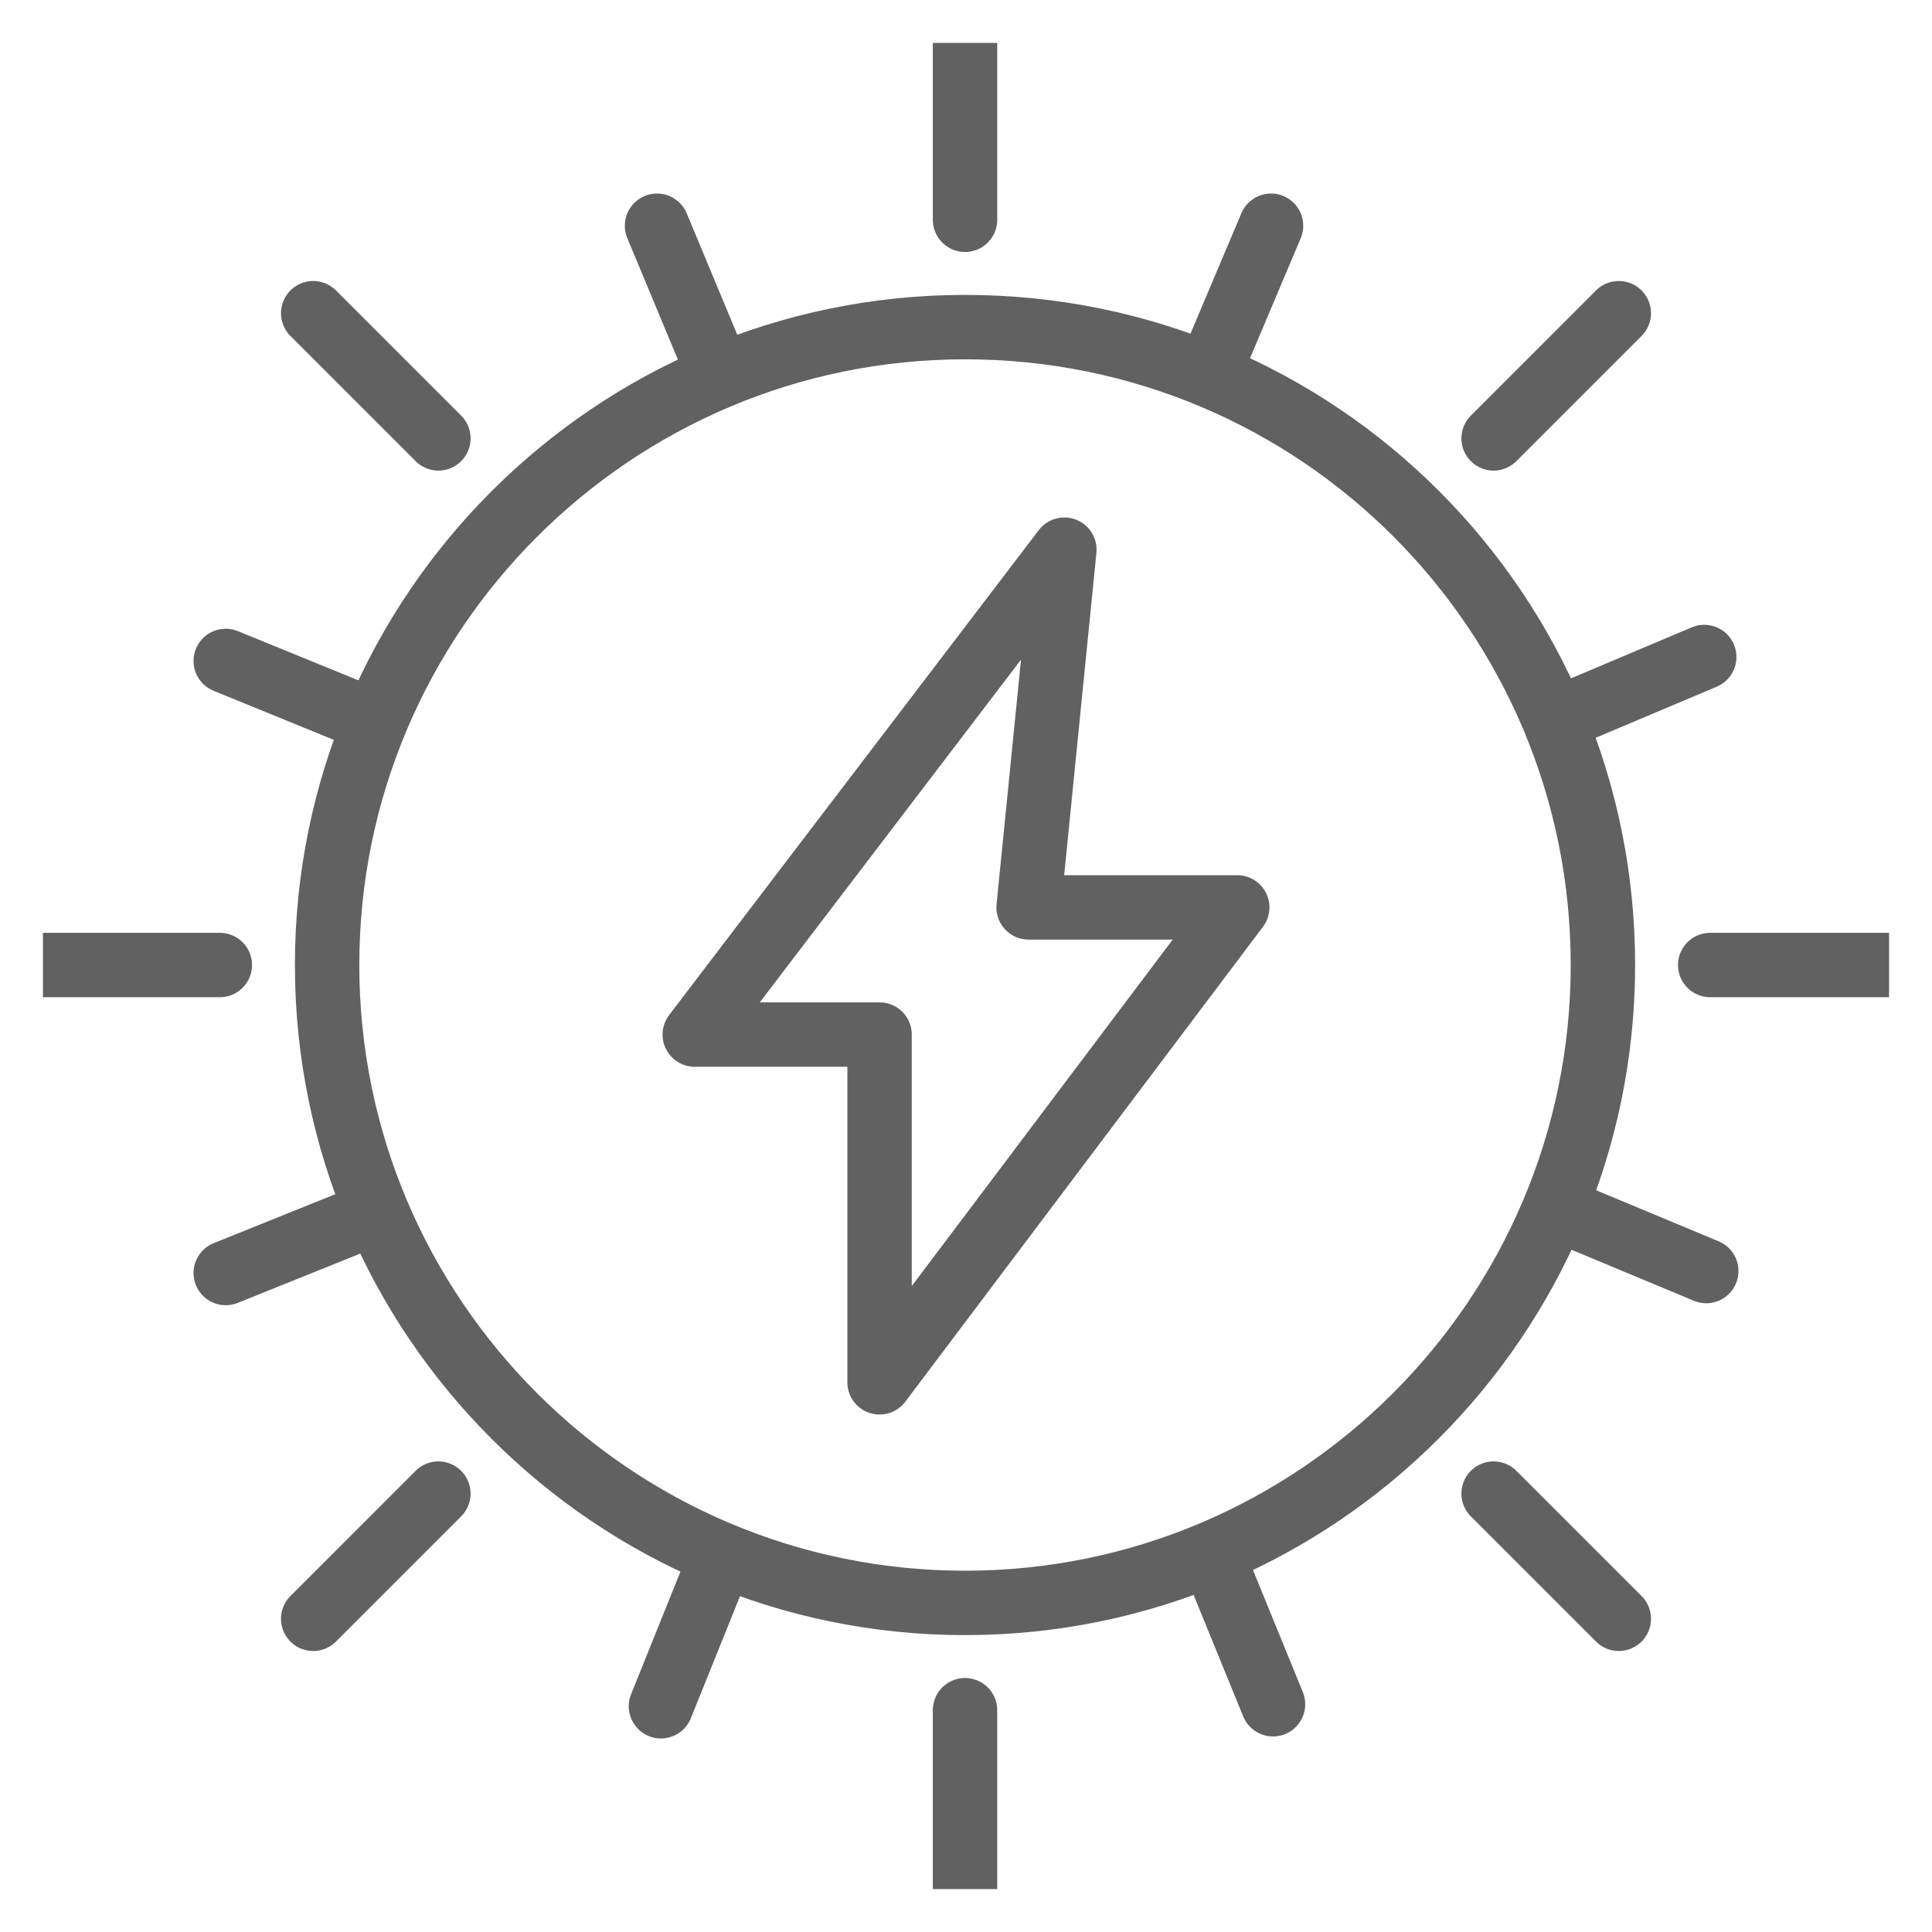 <svg width="45" height="45" viewBox="0 0 45 45" fill="none" xmlns="http://www.w3.org/2000/svg">
<g clip-path="url(#clip0_301_68)">
<path d="M37.335 22.477C37.335 30.669 30.669 37.335 22.477 37.335C14.284 37.335 7.619 30.669 7.619 22.477C7.619 14.284 14.284 7.619 22.477 7.619C30.716 7.619 37.335 14.284 37.335 22.477Z" stroke="#616161" stroke-width="1.5" stroke-miterlimit="10" stroke-linecap="round" stroke-linejoin="round"/>
<path d="M24.791 12.803L16.182 24.097H20.487V32.197L28.818 21.135H23.958L24.791 12.803Z" stroke="#616161" stroke-width="1.5" stroke-miterlimit="10" stroke-linecap="round" stroke-linejoin="round"/>
<path d="M22.477 1V5.119" stroke="#616161" stroke-width="1.5" stroke-miterlimit="10" stroke-linecap="round" stroke-linejoin="round"/>
<path d="M22.477 39.834V44" stroke="#616161" stroke-width="1.5" stroke-miterlimit="10" stroke-linecap="round" stroke-linejoin="round"/>
<path d="M44 22.477H39.834" stroke="#616161" stroke-width="1.5" stroke-miterlimit="10" stroke-linecap="round" stroke-linejoin="round"/>
<path d="M5.12 22.477H1" stroke="#616161" stroke-width="1.5" stroke-miterlimit="10" stroke-linecap="round" stroke-linejoin="round"/>
<path d="M37.705 7.295L34.789 10.211" stroke="#616161" stroke-width="1.5" stroke-miterlimit="10" stroke-linecap="round" stroke-linejoin="round"/>
<path d="M10.211 34.789L7.295 37.705" stroke="#616161" stroke-width="1.5" stroke-miterlimit="10" stroke-linecap="round" stroke-linejoin="round"/>
<path d="M37.705 37.705L34.789 34.789" stroke="#616161" stroke-width="1.5" stroke-miterlimit="10" stroke-linecap="round" stroke-linejoin="round"/>
<path d="M10.211 10.211L7.295 7.295" stroke="#616161" stroke-width="1.5" stroke-miterlimit="10" stroke-linecap="round" stroke-linejoin="round"/>
<path d="M29.605 5.258L28.216 8.545" stroke="#616161" stroke-width="1.5" stroke-miterlimit="10" stroke-linecap="round" stroke-linejoin="round"/>
<path d="M16.737 36.409L15.395 39.742" stroke="#616161" stroke-width="1.5" stroke-miterlimit="10" stroke-linecap="round" stroke-linejoin="round"/>
<path d="M39.742 29.605L36.409 28.216" stroke="#616161" stroke-width="1.5" stroke-miterlimit="10" stroke-linecap="round" stroke-linejoin="round"/>
<path d="M8.545 16.737L5.258 15.395" stroke="#616161" stroke-width="1.5" stroke-miterlimit="10" stroke-linecap="round" stroke-linejoin="round"/>
<path d="M39.695 15.303L36.409 16.691" stroke="#616161" stroke-width="1.5" stroke-miterlimit="10" stroke-linecap="round" stroke-linejoin="round"/>
<path d="M8.591 28.309L5.258 29.651" stroke="#616161" stroke-width="1.5" stroke-miterlimit="10" stroke-linecap="round" stroke-linejoin="round"/>
<path d="M29.651 39.695L28.309 36.409" stroke="#616161" stroke-width="1.5" stroke-miterlimit="10" stroke-linecap="round" stroke-linejoin="round"/>
<path d="M16.691 8.591L15.303 5.258" stroke="#616161" stroke-width="1.5" stroke-miterlimit="10" stroke-linecap="round" stroke-linejoin="round"/>
</g>
<defs>
<clipPath id="clip0_301_68">
<rect width="43" height="43" fill="white" transform="translate(1 1)"/>
</clipPath>
</defs>
</svg>
